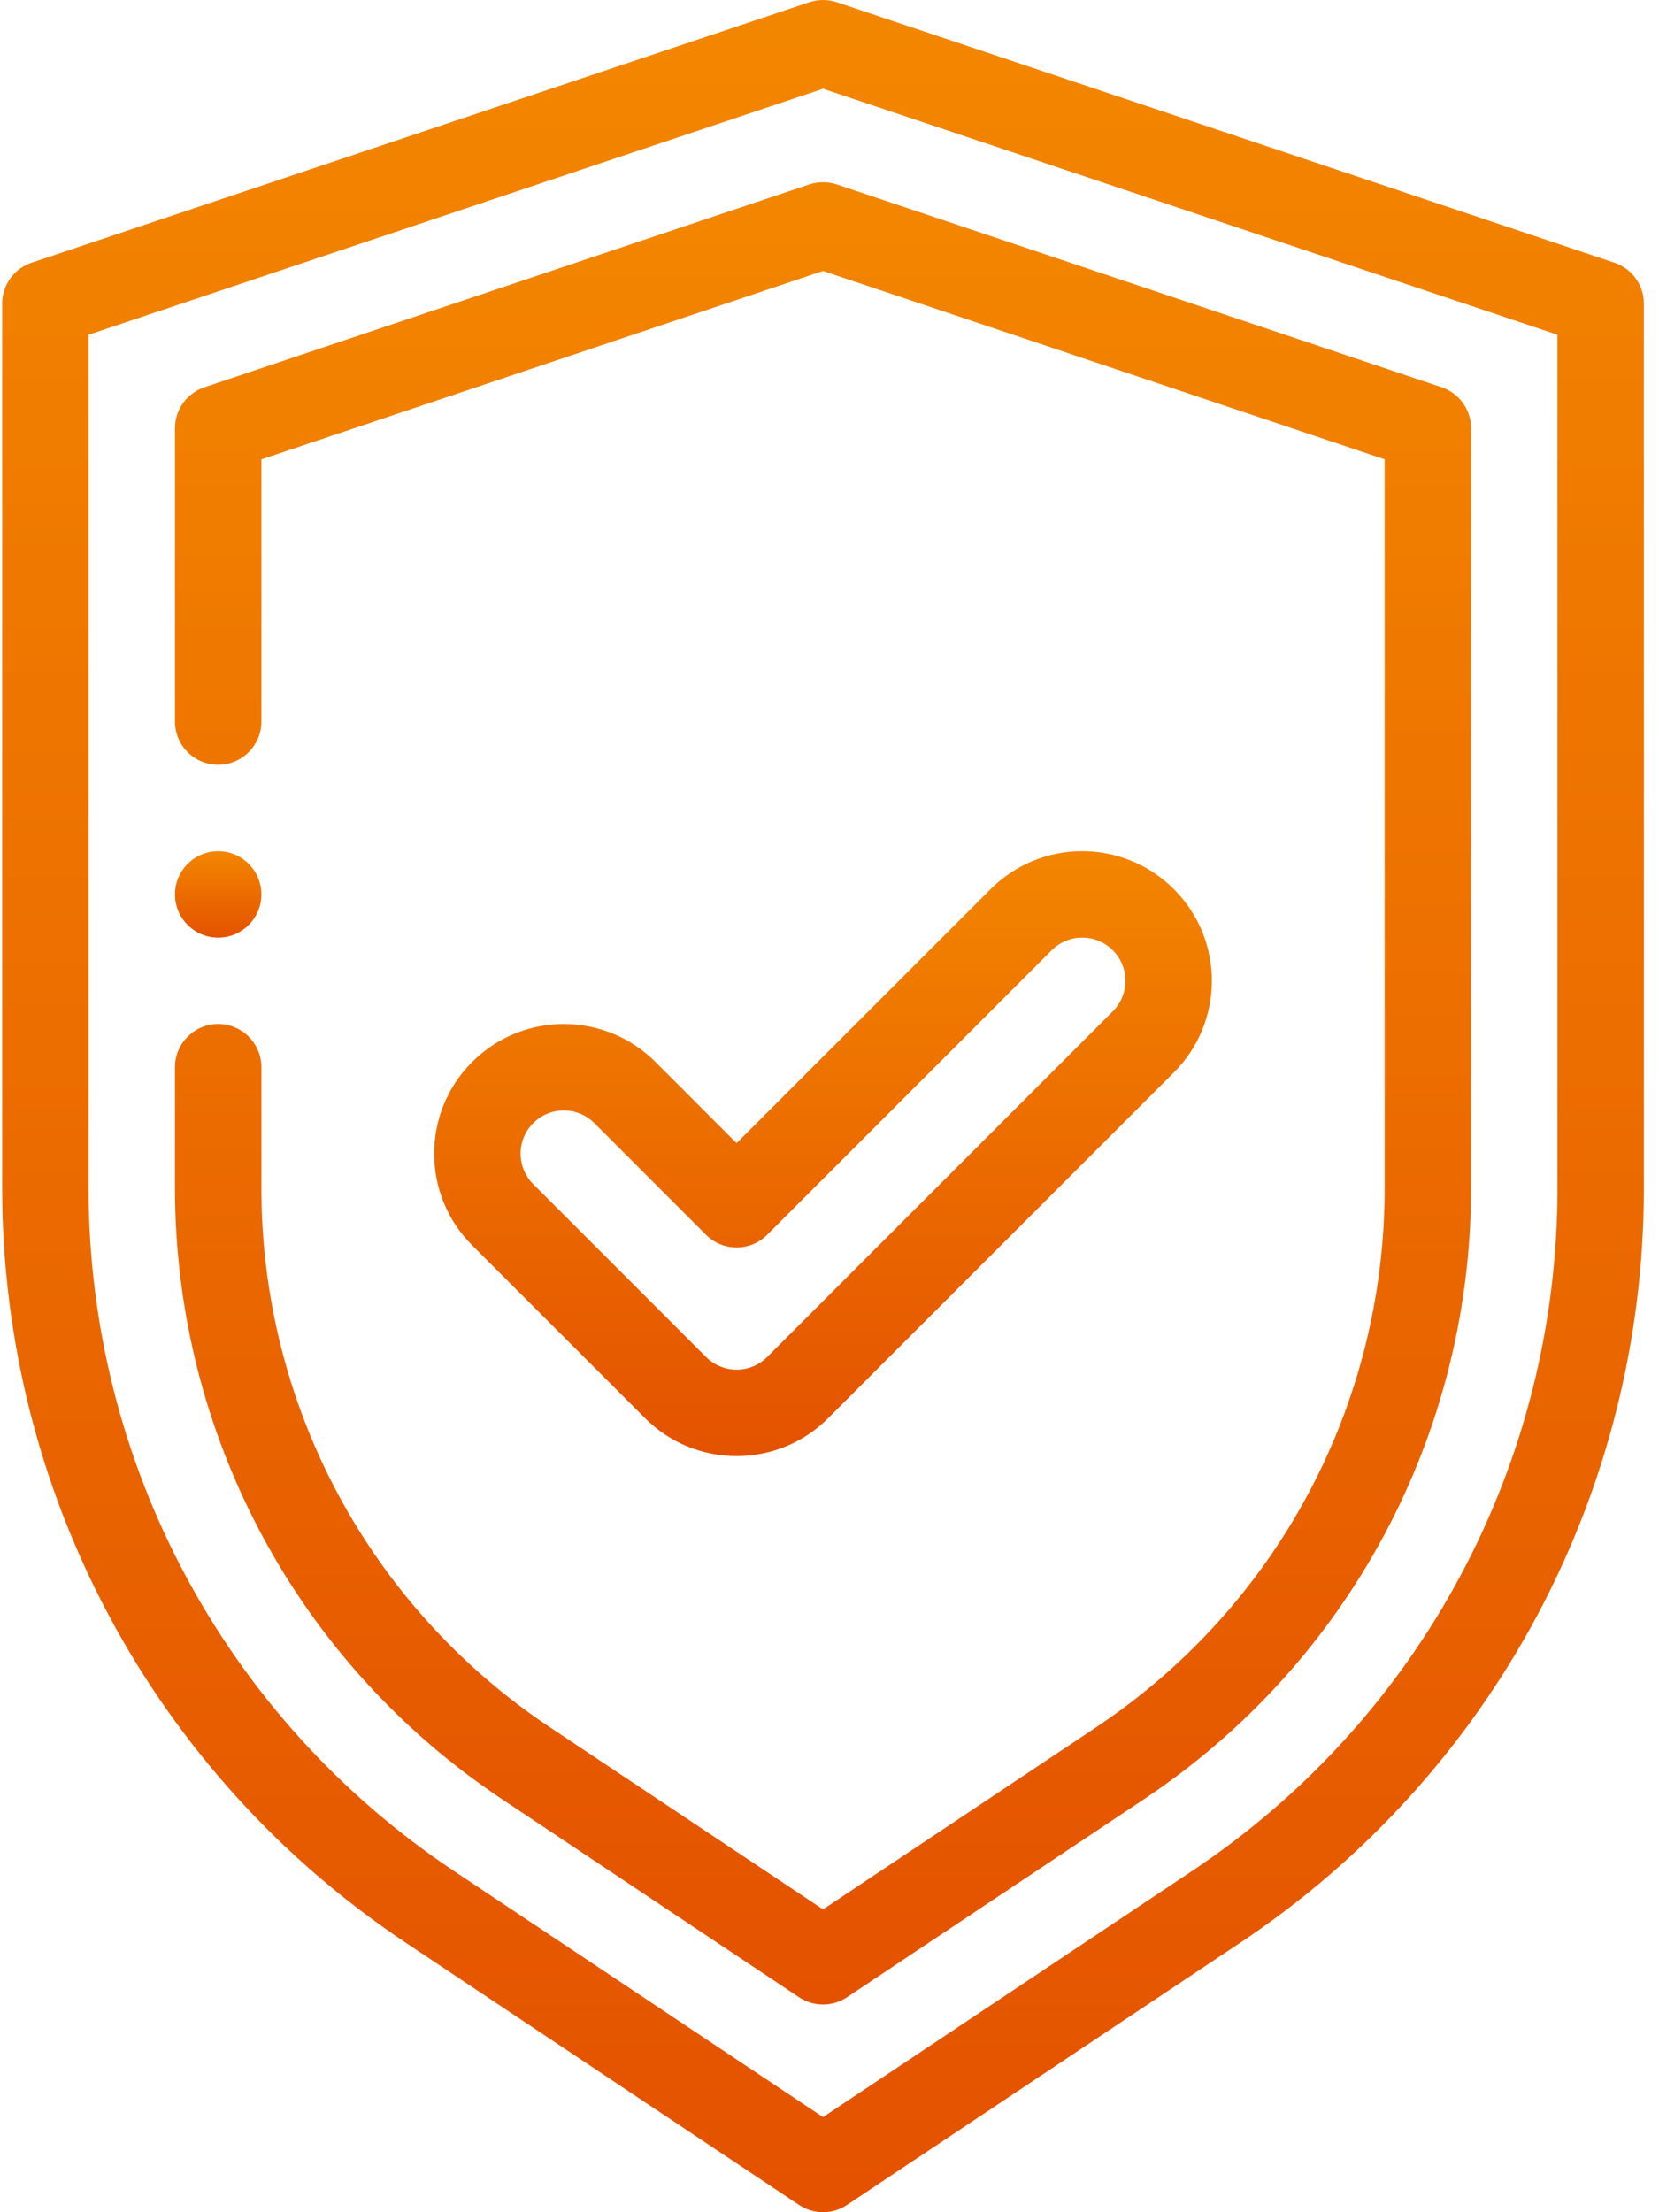 <?xml version="1.0" encoding="UTF-8"?>
<svg width="45px" height="60px" viewBox="0 0 45 60" version="1.1" xmlns="http://www.w3.org/2000/svg" xmlns:xlink="http://www.w3.org/1999/xlink">
    <!-- Generator: Sketch 60 (88103) - https://sketch.com -->
    <title>shield (1)</title>
    <desc>Created with Sketch.</desc>
    <defs>
        <linearGradient x1="50%" y1="0.174%" x2="50%" y2="100%" id="linearGradient-1">
            <stop stop-color="#F38600" offset="0.058%"></stop>
            <stop stop-color="#E45200" offset="100%"></stop>
        </linearGradient>
        <linearGradient x1="50%" y1="0.116%" x2="50%" y2="100%" id="linearGradient-2">
            <stop stop-color="#F38600" offset="0.058%"></stop>
            <stop stop-color="#E45200" offset="100%"></stop>
        </linearGradient>
        <linearGradient x1="50%" y1="0.116%" x2="50%" y2="100%" id="linearGradient-3">
            <stop stop-color="#F38600" offset="0.058%"></stop>
            <stop stop-color="#E45200" offset="100%"></stop>
        </linearGradient>
        <linearGradient x1="50%" y1="0.116%" x2="50%" y2="100%" id="linearGradient-4">
            <stop stop-color="#F38600" offset="0.058%"></stop>
            <stop stop-color="#E45200" offset="100%"></stop>
        </linearGradient>
    </defs>
    <g id="Page-1" stroke="none" stroke-width="1" fill="none" fill-rule="evenodd">
        <g id="Товар-детально" transform="translate(-717, -927)" fill-rule="nonzero">
            <g id="Group-32" transform="translate(713, 464)">
                <g id="Group-31" transform="translate(0, 463)">
                    <g id="Group-29" transform="translate(4, 0)">
                        <g id="shield-(1)-2">
                            <g id="shield-(1)">
                                <path d="M7.09,24.258 C7.09,24.905 6.565,25.43 5.918,25.43 C5.271,25.43 4.746,24.905 4.746,24.258 C4.746,23.611 5.271,23.086 5.918,23.086 C6.565,23.086 7.09,23.611 7.09,24.258 Z" id="Path" fill="url(#linearGradient-1)"></path>
                                <path d="M21.674,59.803 C21.871,59.934 22.098,60 22.324,60 C22.551,60 22.777,59.934 22.974,59.803 L33.631,52.698 C40.493,48.124 44.59,40.469 44.59,32.222 L44.59,8.236 C44.59,7.732 44.268,7.284 43.79,7.125 L22.696,0.06 C22.455,-0.02 22.193,-0.02 21.952,0.06 L0.858,7.125 C0.38,7.284 0.059,7.732 0.059,8.236 L0.059,32.222 C0.059,40.469 4.155,48.124 11.017,52.698 L21.674,59.803 Z M2.402,32.222 L2.402,9.079 L22.324,2.407 L42.246,9.079 L42.246,32.222 C42.246,39.684 38.54,46.609 32.331,50.748 L22.324,57.42 L12.317,50.748 C6.109,46.609 2.402,39.684 2.402,32.222 Z" id="Shape" fill="url(#linearGradient-2)"></path>
                                <path d="M21.674,54.17 C21.871,54.301 22.098,54.367 22.324,54.367 C22.551,54.367 22.777,54.301 22.974,54.17 L31.031,48.798 C36.586,45.095 39.902,38.899 39.902,32.223 L39.902,11.614 C39.902,11.111 39.581,10.663 39.103,10.503 L22.697,5.002 C22.455,4.921 22.193,4.921 21.952,5.002 L5.545,10.503 C5.068,10.663 4.746,11.111 4.746,11.614 L4.746,19.57 C4.746,20.217 5.271,20.742 5.918,20.742 C6.565,20.742 7.09,20.217 7.09,19.57 L7.09,12.458 L22.324,7.349 L37.559,12.458 L37.559,32.223 C37.559,38.114 34.632,43.581 29.731,46.848 L22.324,51.786 L14.918,46.848 C10.016,43.581 7.09,38.113 7.09,32.223 L7.09,28.945 C7.09,28.298 6.565,27.773 5.918,27.773 C5.271,27.773 4.746,28.298 4.746,28.945 L4.746,32.223 C4.746,38.899 8.063,45.096 13.618,48.798 L21.674,54.17 Z" id="Path" fill="url(#linearGradient-3)"></path>
                                <path d="M17.495,38.462 C18.159,39.126 19.042,39.492 19.98,39.492 C20.919,39.492 21.802,39.126 22.466,38.462 L31.841,29.087 C33.215,27.713 33.215,25.49 31.841,24.116 C30.467,22.742 28.244,22.742 26.87,24.115 L19.98,31.005 L17.779,28.803 C16.405,27.43 14.182,27.429 12.807,28.803 C11.433,30.177 11.433,32.401 12.807,33.775 L17.495,38.462 Z M14.464,30.461 C14.923,30.003 15.663,30.003 16.121,30.461 L19.151,33.491 C19.609,33.948 20.351,33.948 20.809,33.491 L28.527,25.773 C28.985,25.315 29.725,25.315 30.184,25.773 C30.642,26.231 30.642,26.971 30.184,27.43 L20.809,36.805 C20.587,37.026 20.293,37.148 19.98,37.148 C19.668,37.148 19.373,37.026 19.152,36.805 L14.464,32.117 C14.007,31.659 14.006,30.919 14.464,30.461 Z" id="Shape" fill="url(#linearGradient-4)"></path>
                            </g>
                        </g>
                    </g>
                </g>
            </g>
        </g>
    </g>
</svg>